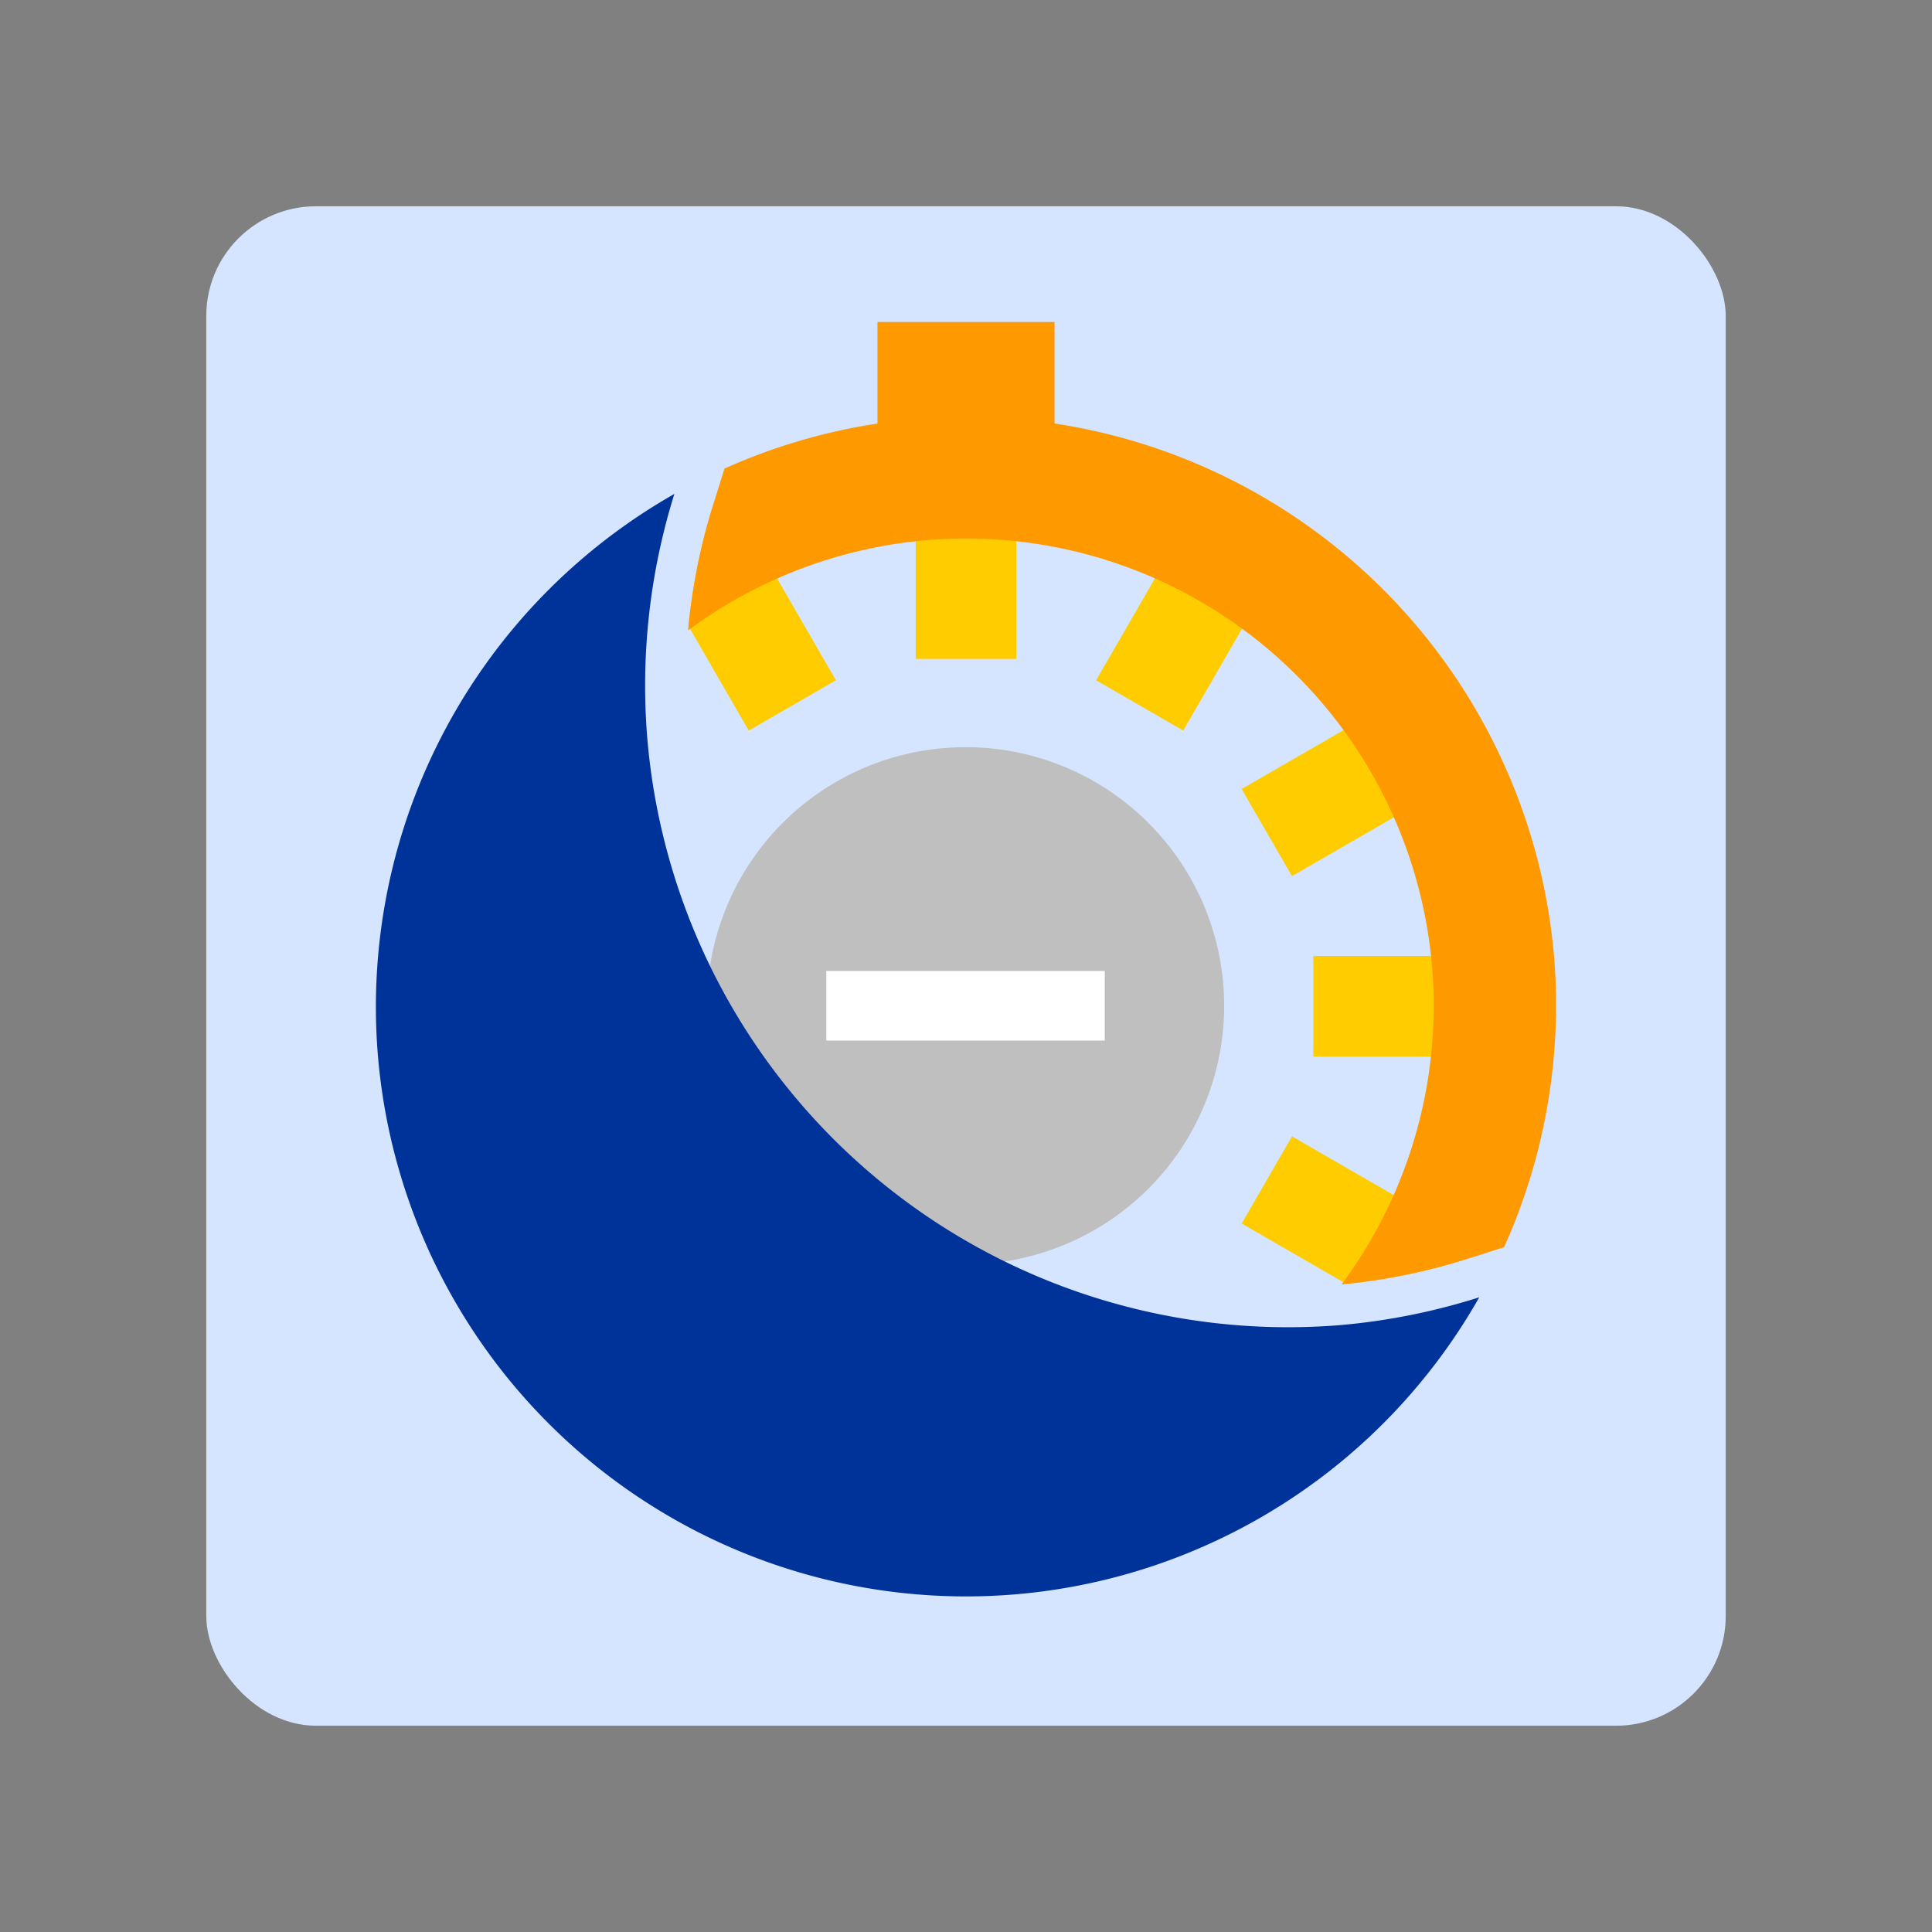 <?xml version="1.0" encoding="UTF-8" standalone="no"?>
<!-- Created with Inkscape (http://www.inkscape.org/) -->

<svg
   xmlns:dc="http://purl.org/dc/elements/1.1/"
   xmlns:cc="http://creativecommons.org/ns#"
   xmlns:rdf="http://www.w3.org/1999/02/22-rdf-syntax-ns#"
   xmlns:svg="http://www.w3.org/2000/svg"
   xmlns="http://www.w3.org/2000/svg"
   xmlns:sodipodi="http://sodipodi.sourceforge.net/DTD/sodipodi-0.dtd"
   xmlns:inkscape="http://www.inkscape.org/namespaces/inkscape"
   width="192"
   height="192"
   id="svg2"
   version="1.1"
   inkscape:version="0.92.1 r15371"
   sodipodi:docname="ic_launcher.svg">
  <rect width="100%" height="100%" fill="#808080" stroke="none"/>
  <defs
     id="defs4" />
  <sodipodi:namedview
     id="base"
     pagecolor="#ffffff"
     bordercolor="#666666"
     borderopacity="1.0"
     inkscape:pageopacity="0.0"
     inkscape:pageshadow="2"
     inkscape:zoom="0.89746096"
     inkscape:cx="-80.509614"
     inkscape:cy="13.322491"
     inkscape:document-units="px"
     inkscape:current-layer="layer5"
     showgrid="false"
     showguides="false"
     inkscape:guide-bbox="true"
     inkscape:window-width="1855"
     inkscape:window-height="1056"
     inkscape:window-x="65"
     inkscape:window-y="24"
     inkscape:window-maximized="1"
     inkscape:snap-global="true"
     inkscape:snap-center="true"
     inkscape:snap-bbox="false">
    <inkscape:grid
       type="xygrid"
       id="grid2985"
       empspacing="5"
       visible="true"
       enabled="true"
       snapvisiblegridlinesonly="true" />
    <sodipodi:guide
       orientation="1,0"
       position="8,58.524"
       id="guide3002"
       inkscape:locked="false" />
    <sodipodi:guide
       orientation="1,0"
       position="20,69.305"
       id="guide3004"
       inkscape:locked="false" />
    <sodipodi:guide
       orientation="1,0"
       position="32,62.631"
       id="guide3006"
       inkscape:locked="false" />
    <sodipodi:guide
       orientation="1,0"
       position="68.418,133.773"
       id="guide3008"
       inkscape:locked="false" />
    <sodipodi:guide
       orientation="0,1"
       position="119.615,8"
       id="guide3010"
       inkscape:locked="false" />
    <sodipodi:guide
       orientation="0,1"
       position="155.551,20"
       id="guide3012"
       inkscape:locked="false" />
    <sodipodi:guide
       orientation="0,1"
       position="132.963,32"
       id="guide3014"
       inkscape:locked="false" />
    <sodipodi:guide
       orientation="0,1"
       position="130.909,68"
       id="guide3016"
       inkscape:locked="false" />
    <sodipodi:guide
       orientation="0,1"
       position="137.07,184"
       id="guide3018"
       inkscape:locked="false" />
    <sodipodi:guide
       orientation="1,0"
       position="184,145.797"
       id="guide3020"
       inkscape:locked="false" />
    <sodipodi:guide
       orientation="0,1"
       position="91.38,172"
       id="guide3022"
       inkscape:locked="false" />
    <sodipodi:guide
       orientation="1,0"
       position="172,101.647"
       id="guide3024"
       inkscape:locked="false" />
    <sodipodi:guide
       orientation="0,1"
       position="149.39,160"
       id="guide3026"
       inkscape:locked="false" />
    <sodipodi:guide
       orientation="1,0"
       position="160,88.299"
       id="guide3028"
       inkscape:locked="false" />
    <sodipodi:guide
       orientation="0,1"
       position="128.342,124"
       id="guide3030"
       inkscape:locked="false" />
    <sodipodi:guide
       orientation="1,0"
       position="124,92.92"
       id="guide3032"
       inkscape:locked="false" />
    <sodipodi:guide
       position="96,96"
       orientation="1,0"
       id="guide4529"
       inkscape:locked="false" />
    <sodipodi:guide
       position="96,96"
       orientation="0,1"
       id="guide4531"
       inkscape:locked="false" />
    <sodipodi:guide
       position="137.641,137.23"
       orientation="-0.707,-0.707"
       id="guide5367"
       inkscape:locked="false"
       inkscape:label=""
       inkscape:color="rgb(0,0,255)" />
    <sodipodi:guide
       position="54.751,54.304"
       orientation="-0.707,-0.707"
       id="guide5369"
       inkscape:locked="false"
       inkscape:label=""
       inkscape:color="rgb(0,0,255)" />
  </sodipodi:namedview>
  <g
     inkscape:label="horizontal rectangle"
     inkscape:groupmode="layer"
     id="layer1"
     transform="translate(0,-860.362)"
     sodipodi:insensitive="true"
     style="display:none">
    <rect
       style="fill:none;stroke:#455a64;stroke-width:1;stroke-linejoin:round;stroke-miterlimit:4;stroke-dasharray:none;stroke-opacity:1"
       id="rect3034"
       width="175"
       height="127"
       x="8.5"
       y="892.862"
       ry="4.178" />
  </g>
  <g
     inkscape:groupmode="layer"
     id="layer2"
     inkscape:label="vertical rectangle"
     sodipodi:insensitive="true"
     style="display:none">
    <rect
       style="fill:none;stroke:#455a64;stroke-width:1;stroke-linejoin:round;stroke-miterlimit:4;stroke-dasharray:none;stroke-opacity:1"
       id="rect3037"
       width="127"
       height="175"
       x="32.5"
       y="8.5"
       ry="4.813" />
  </g>
  <g
     inkscape:groupmode="layer"
     id="layer3"
     inkscape:label="circle"
     style="display:none;opacity:1"
     sodipodi:insensitive="true">
    <circle
       style="fill:none;stroke:#455a64;stroke-width:0.278;stroke-linejoin:round;stroke-miterlimit:4;stroke-dasharray:none;stroke-opacity:1"
       id="path3040"
       transform="matrix(3.646,0,0,3.646,-443.537,-160.863)"
       cx="148"
       cy="70.46"
       r="24" />
  </g>
  <g
     inkscape:groupmode="layer"
     id="layer4"
     inkscape:label="square"
     style="display:none"
     sodipodi:insensitive="true">
    <rect
       style="fill:none;stroke:#455a64;stroke-width:1;stroke-linejoin:round;stroke-miterlimit:4;stroke-dasharray:none;stroke-opacity:1"
       id="rect3811"
       width="151"
       height="151"
       x="20.5"
       y="20.5"
       ry="10.897" />
  </g>
  <g
     inkscape:groupmode="layer"
     id="layer5"
     inkscape:label="Drawing">
    <rect
       style="display:inline;fill:#d5e5ff;stroke:none;stroke-width:1;stroke-linejoin:round;stroke-miterlimit:4;stroke-dasharray:none;stroke-opacity:1;fill-opacity:1"
       id="rect3811-3"
       width="151"
       height="151"
       x="20.5"
       y="20.5"
       ry="10.897" />
    <g
       id="g4541"
       transform="translate(0,4)">
      <g
         style="stroke-width:1.092"
         transform="matrix(0.915,0,0,0.915,8.114,8.114)"
         id="g4614">
        <path
           style="opacity:1;fill:#bfbfbf;fill-opacity:1;fill-rule:nonzero;stroke:none;stroke-width:8.739;stroke-linecap:round;stroke-linejoin:miter;stroke-miterlimit:4;stroke-dasharray:none;stroke-dashoffset:0;stroke-opacity:1"
           id="path4608"
           sodipodi:type="arc"
           sodipodi:cx="96"
           sodipodi:cy="96"
           sodipodi:rx="28.088444"
           sodipodi:ry="28.088444"
           sodipodi:start="4.6330114"
           sodipodi:end="4.6328892"
           sodipodi:open="true"
           d="M 93.773,68 A 28.088,28.088 0 0 1 124,93.772 28.088,28.088 0 0 1 98.229,124 28.088,28.088 0 0 1 68,98.23 28.088,28.088 0 0 1 93.769,68" />
        <rect
           style="opacity:1;fill:#ffffff;fill-opacity:1;fill-rule:nonzero;stroke:none;stroke-width:8.739;stroke-linecap:round;stroke-linejoin:miter;stroke-miterlimit:4;stroke-dasharray:none;stroke-dashoffset:0;stroke-opacity:1"
           id="rect4610"
           width="30.242"
           height="7.56"
           x="80.879"
           y="92.22" />
      </g>
      <path
         id="path4579"
         d="m 91,40.799 v 20.682 h 10 V 40.799 Z m -18.27,4.896 -2.07,1.195 c -1.114,3.706 -1.862,7.501 -2.242,11.336 l 5.992,10.379 8.66,-5 z m 46.539,0 -10.34,17.91 8.66,5 10.34,-17.91 z m 22.035,18.375 -17.91,10.34 5,8.66 17.91,-10.34 z M 130.52,91 v 10 h 20.682 V 91 Z m -2.125,17.93 -5,8.66 10.395,6.002 c 3.846,-0.396 7.643,-1.16 11.342,-2.289 l 1.174,-2.033 z"
         style="color:#000000;font-style:normal;font-variant:normal;font-weight:normal;font-stretch:normal;font-size:medium;line-height:normal;font-family:sans-serif;font-variant-ligatures:normal;font-variant-position:normal;font-variant-caps:normal;font-variant-numeric:normal;font-variant-alternates:normal;font-feature-settings:normal;text-indent:0;text-align:start;text-decoration:none;text-decoration-line:none;text-decoration-style:solid;text-decoration-color:#000000;letter-spacing:normal;word-spacing:normal;text-transform:none;writing-mode:lr-tb;direction:ltr;text-orientation:mixed;dominant-baseline:auto;baseline-shift:baseline;text-anchor:start;white-space:normal;shape-padding:0;clip-rule:nonzero;display:inline;overflow:visible;visibility:visible;opacity:1;isolation:auto;mix-blend-mode:normal;color-interpolation:sRGB;color-interpolation-filters:linearRGB;solid-color:#000000;solid-opacity:1;vector-effect:none;fill:#ffcc00;fill-opacity:1;fill-rule:evenodd;stroke:none;stroke-width:10;stroke-linecap:butt;stroke-linejoin:miter;stroke-miterlimit:4;stroke-dasharray:none;stroke-dashoffset:0;stroke-opacity:1;color-rendering:auto;image-rendering:auto;shape-rendering:auto;text-rendering:auto;enable-background:accumulate"
         inkscape:connector-curvature="0" />
      <path
         inkscape:connector-curvature="0"
         id="path4533"
         d="m 67.018,45.086 a 58.649,58.649 0 0 0 -29.482,55.57 58.649,58.649 0 0 0 63.119,53.809 58.649,58.649 0 0 0 46.35,-29.539 63.899,63.899 0 0 1 -13.934,2.771 63.899,63.899 0 0 1 -68.768,-58.625 63.899,63.899 0 0 1 2.715,-23.986 z"
         style="opacity:1;fill:#003399;fill-opacity:1;fill-rule:nonzero;stroke:none;stroke-width:1;stroke-linecap:round;stroke-linejoin:miter;stroke-miterlimit:4;stroke-dasharray:none;stroke-dashoffset:0;stroke-opacity:1" />
      <path
         id="path4538"
         d="m 87.201,28 v 10.09 a 58.649,58.649 0 0 0 -15.205,4.477 l -1.16,3.713 c -1.26,4.033 -2.07,8.179 -2.455,12.367 a 46.482,46.482 0 0 1 23.928,-8.982 h 0.006 a 46.482,46.482 0 0 1 4.645,-0.137 46.482,46.482 0 0 1 45.377,42.785 46.482,46.482 0 0 1 -9.006,31.33 c 4.231,-0.403 8.411,-1.241 12.463,-2.529 l 3.68,-1.17 A 58.649,58.649 0 0 0 154.465,91.348 58.649,58.649 0 0 0 104.799,38.086 V 28 Z"
         style="opacity:1;fill:#ff9900;fill-opacity:1;fill-rule:nonzero;stroke:none;stroke-width:1;stroke-linecap:round;stroke-linejoin:miter;stroke-miterlimit:4;stroke-dasharray:none;stroke-dashoffset:0;stroke-opacity:1"
         inkscape:connector-curvature="0" />
    </g>
  </g>
</svg>
